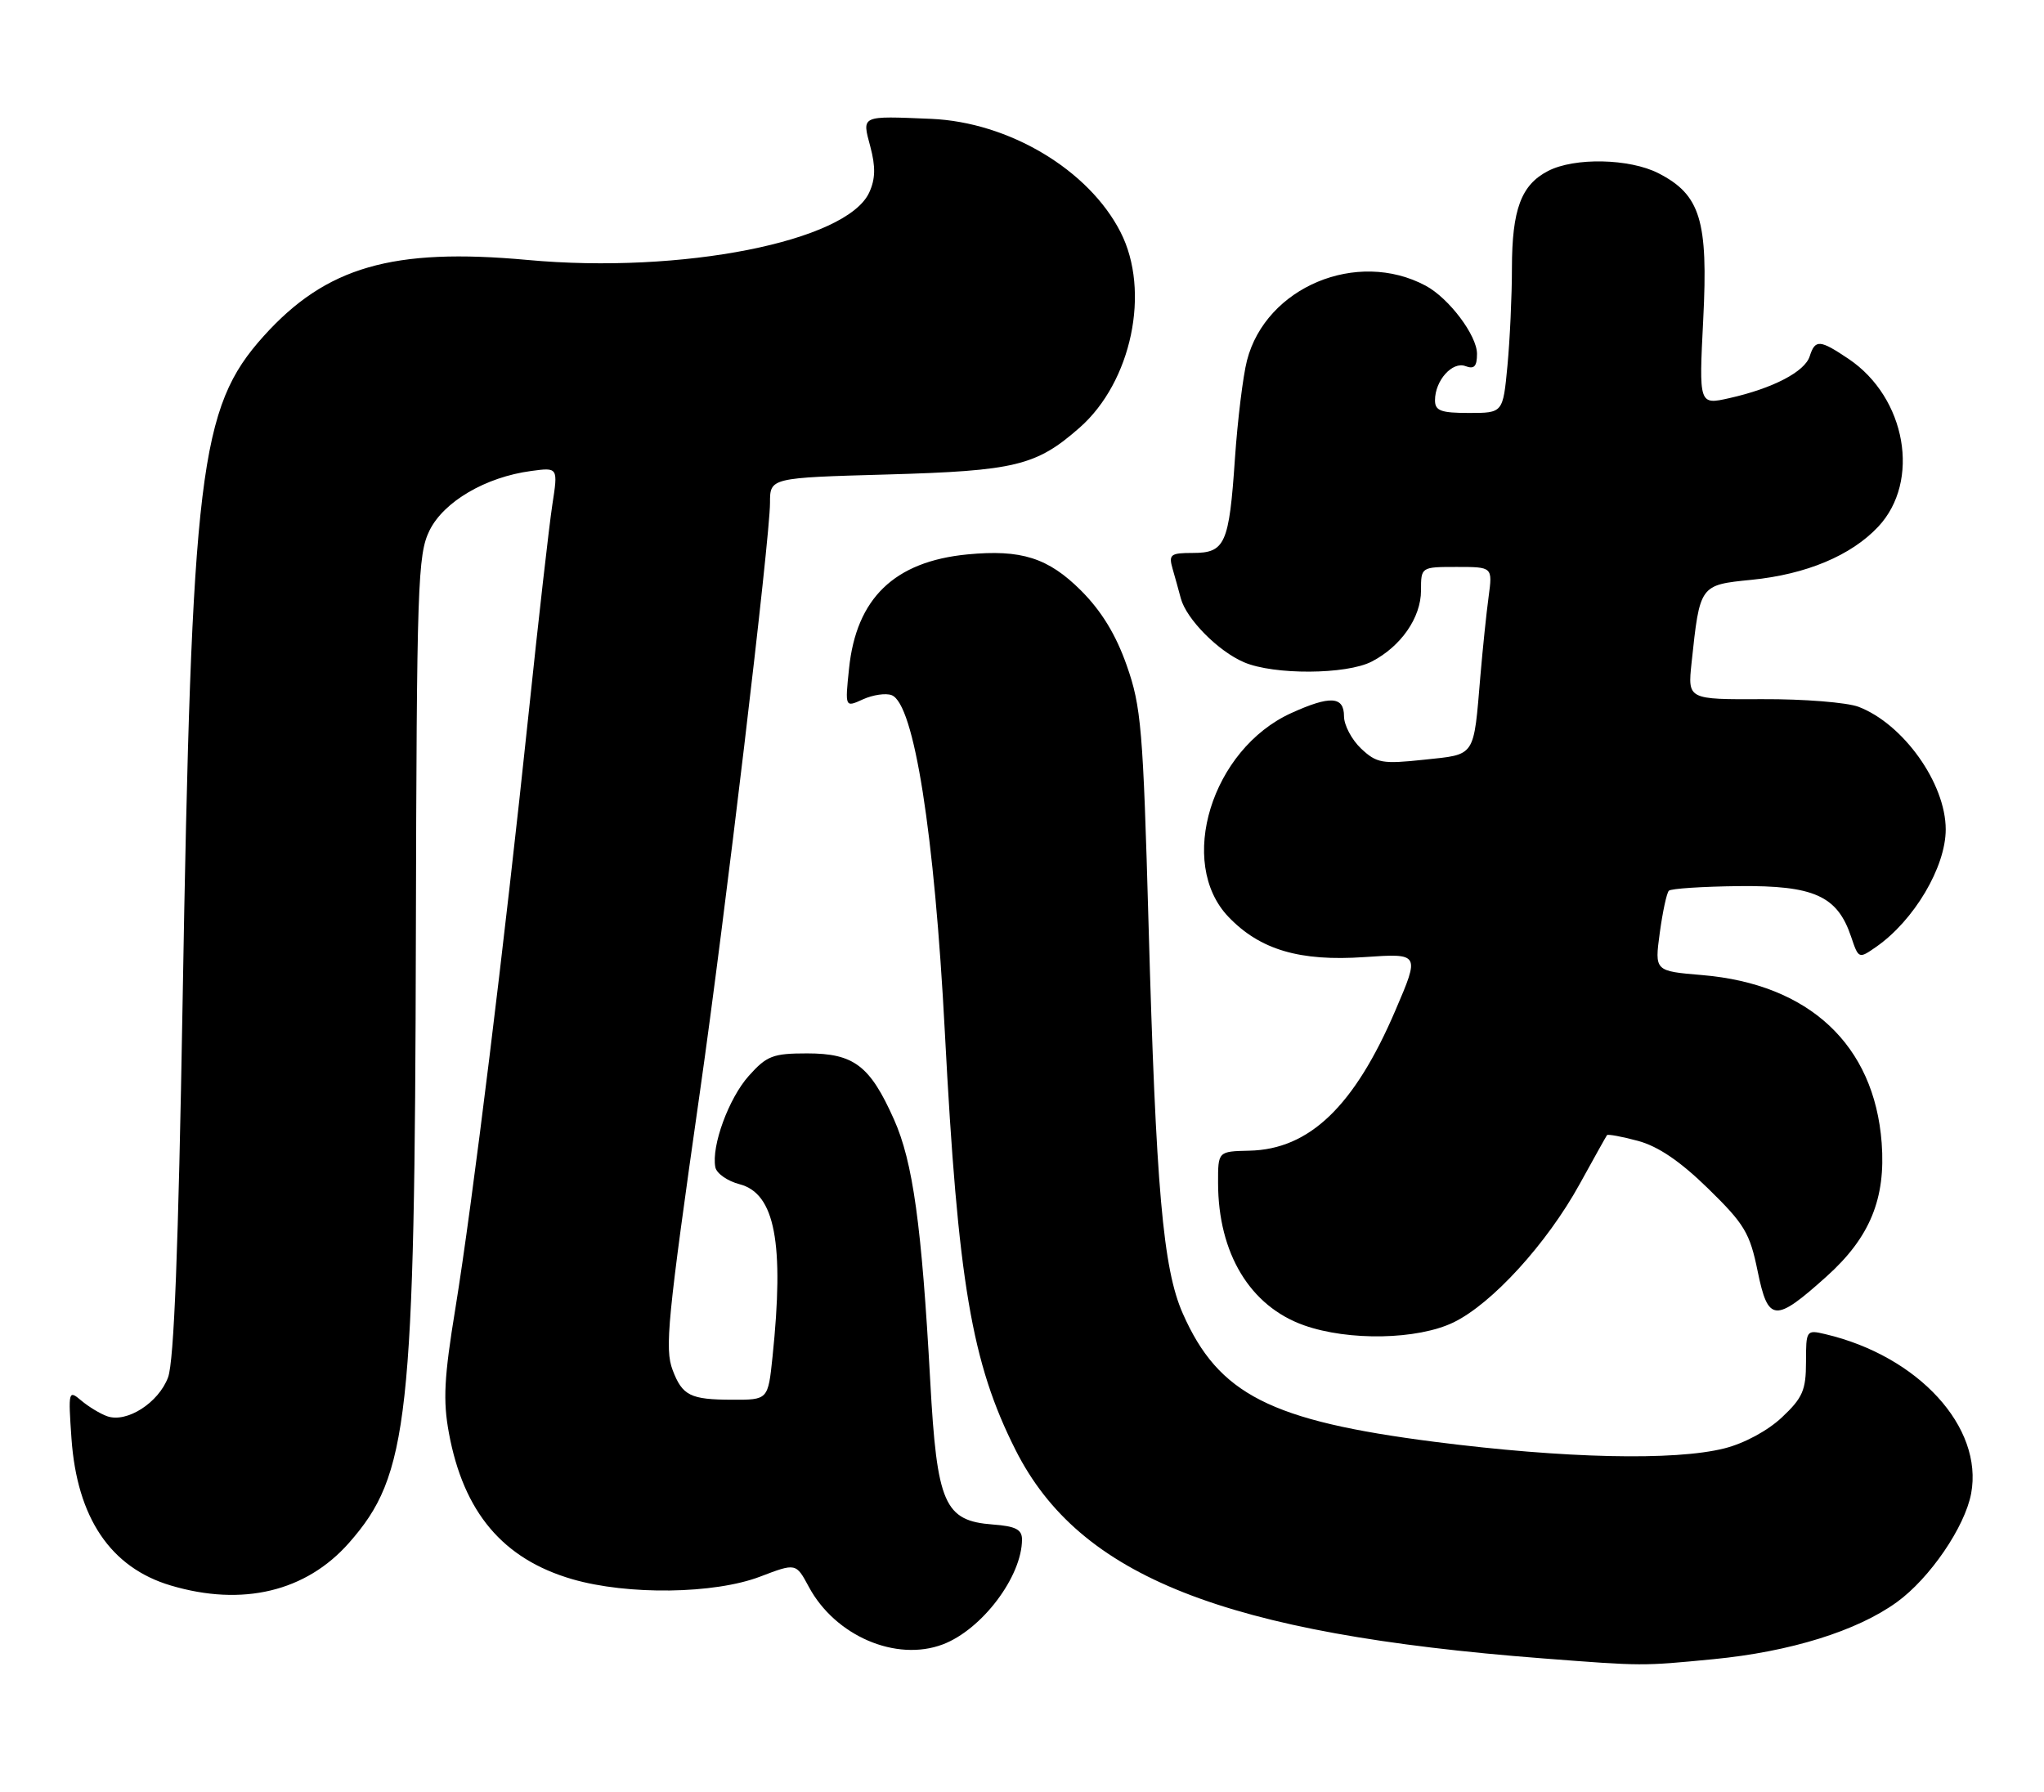 <?xml version="1.0" encoding="UTF-8" standalone="no"?>
<!DOCTYPE svg PUBLIC "-//W3C//DTD SVG 1.1//EN" "http://www.w3.org/Graphics/SVG/1.1/DTD/svg11.dtd" >
<svg xmlns="http://www.w3.org/2000/svg" xmlns:xlink="http://www.w3.org/1999/xlink" version="1.1" viewBox="0 0 292 256">
 <g >
 <path fill="currentColor"
d=" M 244.77 237.05 C 255.74 235.99 265.29 233.02 270.98 228.90 C 275.69 225.49 280.69 218.17 281.59 213.39 C 283.36 203.91 274.06 193.74 260.75 190.61 C 258.05 189.97 258.00 190.05 258.00 194.61 C 258.00 198.61 257.52 199.72 254.57 202.49 C 252.55 204.40 249.18 206.22 246.35 206.93 C 239.22 208.73 223.52 208.37 204.98 206.00 C 181.48 202.99 174.07 199.22 168.97 187.66 C 166.14 181.27 165.13 169.73 164.08 132.07 C 163.30 104.14 163.03 100.94 160.96 95.07 C 159.41 90.66 157.36 87.31 154.44 84.38 C 149.74 79.69 145.90 78.47 138.19 79.21 C 127.77 80.22 122.32 85.48 121.29 95.53 C 120.71 101.09 120.71 101.09 123.29 99.91 C 124.71 99.27 126.55 99.00 127.38 99.32 C 130.58 100.54 133.49 118.99 134.98 147.50 C 136.85 183.22 138.80 194.72 145.09 207.18 C 154.22 225.26 174.91 233.43 220.44 236.94 C 234.71 238.04 234.54 238.04 244.77 237.05 Z  M 134.68 234.94 C 140.28 232.82 146.00 225.24 146.00 219.94 C 146.00 218.52 145.08 218.05 141.85 217.81 C 134.90 217.29 133.85 214.88 132.89 197.31 C 131.67 175.04 130.42 166.00 127.71 159.93 C 124.28 152.24 121.99 150.50 115.31 150.50 C 110.41 150.50 109.54 150.84 106.97 153.71 C 104.10 156.92 101.61 163.73 102.19 166.76 C 102.36 167.65 103.92 168.74 105.65 169.19 C 110.71 170.50 112.06 177.57 110.36 193.85 C 109.72 200.00 109.72 200.00 104.61 199.98 C 98.62 199.97 97.48 199.40 96.09 195.74 C 94.94 192.70 95.34 188.60 99.99 156.00 C 103.54 131.19 110.00 76.85 110.00 71.85 C 110.00 68.26 110.00 68.26 126.75 67.79 C 145.05 67.27 148.03 66.55 154.22 61.11 C 161.66 54.58 164.39 41.60 160.08 33.17 C 155.55 24.27 144.14 17.45 133.00 16.98 C 122.90 16.56 123.13 16.45 124.33 20.94 C 125.10 23.83 125.06 25.57 124.18 27.49 C 120.99 34.50 97.37 39.17 75.37 37.14 C 56.08 35.37 46.58 38.11 37.65 48.04 C 28.48 58.24 27.38 67.30 26.08 143.50 C 25.48 178.53 24.86 194.48 24.01 196.78 C 22.65 200.43 18.10 203.33 15.31 202.34 C 14.32 201.99 12.65 200.98 11.61 200.10 C 9.78 198.55 9.74 198.72 10.21 205.51 C 11.00 216.85 15.80 223.97 24.39 226.52 C 34.64 229.57 43.73 227.39 49.86 220.43 C 58.40 210.72 59.26 202.89 59.41 133.50 C 59.53 83.40 59.67 79.23 61.36 75.79 C 63.40 71.66 69.37 68.16 75.88 67.29 C 79.73 66.77 79.73 66.77 78.90 72.14 C 78.45 75.09 76.92 88.53 75.51 102.00 C 72.08 134.69 67.49 171.98 65.06 186.90 C 63.44 196.78 63.27 200.10 64.13 204.74 C 66.22 216.07 71.85 222.74 81.75 225.62 C 89.67 227.92 102.06 227.75 108.60 225.25 C 113.71 223.30 113.71 223.30 115.55 226.72 C 119.32 233.73 128.01 237.46 134.68 234.94 Z  M 207.65 188.93 C 213.15 186.26 220.98 177.68 225.66 169.18 C 227.68 165.51 229.44 162.36 229.57 162.18 C 229.69 162.01 231.69 162.38 234.00 163.00 C 236.89 163.78 240.04 165.92 244.03 169.82 C 249.21 174.88 249.98 176.16 251.09 181.61 C 252.59 188.93 253.55 189.01 260.96 182.35 C 267.13 176.80 269.41 171.26 268.81 163.28 C 267.75 149.28 258.46 140.59 243.15 139.31 C 236.37 138.74 236.37 138.74 237.11 133.28 C 237.52 130.27 238.10 127.56 238.41 127.26 C 238.71 126.95 243.21 126.66 248.40 126.60 C 259.14 126.49 262.48 127.99 264.44 133.82 C 265.51 137.00 265.54 137.01 268.01 135.29 C 273.43 131.52 277.96 123.88 277.96 118.50 C 277.96 111.93 271.91 103.43 265.50 100.98 C 263.85 100.36 257.69 99.86 251.80 99.89 C 241.10 99.94 241.10 99.94 241.65 94.72 C 242.84 83.54 242.81 83.58 250.21 82.84 C 258.04 82.06 264.45 79.37 268.31 75.26 C 274.41 68.76 272.31 56.82 264.09 51.28 C 259.97 48.51 259.31 48.46 258.53 50.90 C 257.83 53.11 253.28 55.48 247.06 56.88 C 242.70 57.86 242.70 57.86 243.32 45.61 C 244.04 31.49 242.91 27.82 236.92 24.75 C 232.79 22.64 224.92 22.47 221.15 24.43 C 217.31 26.41 216.00 29.93 215.99 38.30 C 215.99 42.26 215.70 48.54 215.35 52.25 C 214.71 59.00 214.71 59.00 209.86 59.00 C 205.84 59.00 205.00 58.69 205.00 57.19 C 205.00 54.37 207.48 51.59 209.36 52.31 C 210.60 52.78 211.00 52.35 211.00 50.55 C 211.00 47.92 206.99 42.60 203.67 40.82 C 193.86 35.57 180.84 41.02 178.14 51.50 C 177.57 53.70 176.80 60.00 176.42 65.50 C 175.59 77.74 175.02 79.00 170.40 79.00 C 167.21 79.00 166.93 79.22 167.51 81.25 C 167.87 82.49 168.40 84.40 168.69 85.50 C 169.48 88.44 174.03 93.05 177.72 94.62 C 181.98 96.45 192.35 96.39 195.96 94.52 C 200.14 92.36 203.00 88.23 203.00 84.37 C 203.00 81.00 203.00 81.00 208.11 81.00 C 213.23 81.00 213.23 81.00 212.66 85.25 C 212.34 87.59 211.82 92.65 211.49 96.50 C 210.49 108.32 210.88 107.75 203.45 108.54 C 197.46 109.18 196.67 109.04 194.44 106.95 C 193.10 105.68 192.00 103.60 192.00 102.33 C 192.00 99.47 190.03 99.35 184.46 101.88 C 173.09 107.05 168.10 123.27 175.50 131.00 C 180.00 135.70 185.68 137.38 194.93 136.74 C 202.84 136.20 202.84 136.20 199.35 144.34 C 193.49 158.04 187.06 164.22 178.47 164.40 C 174.00 164.50 174.00 164.50 174.01 169.00 C 174.02 179.07 178.58 186.62 186.29 189.35 C 192.67 191.61 202.51 191.42 207.65 188.93 Z "/>
</g>
</svg>